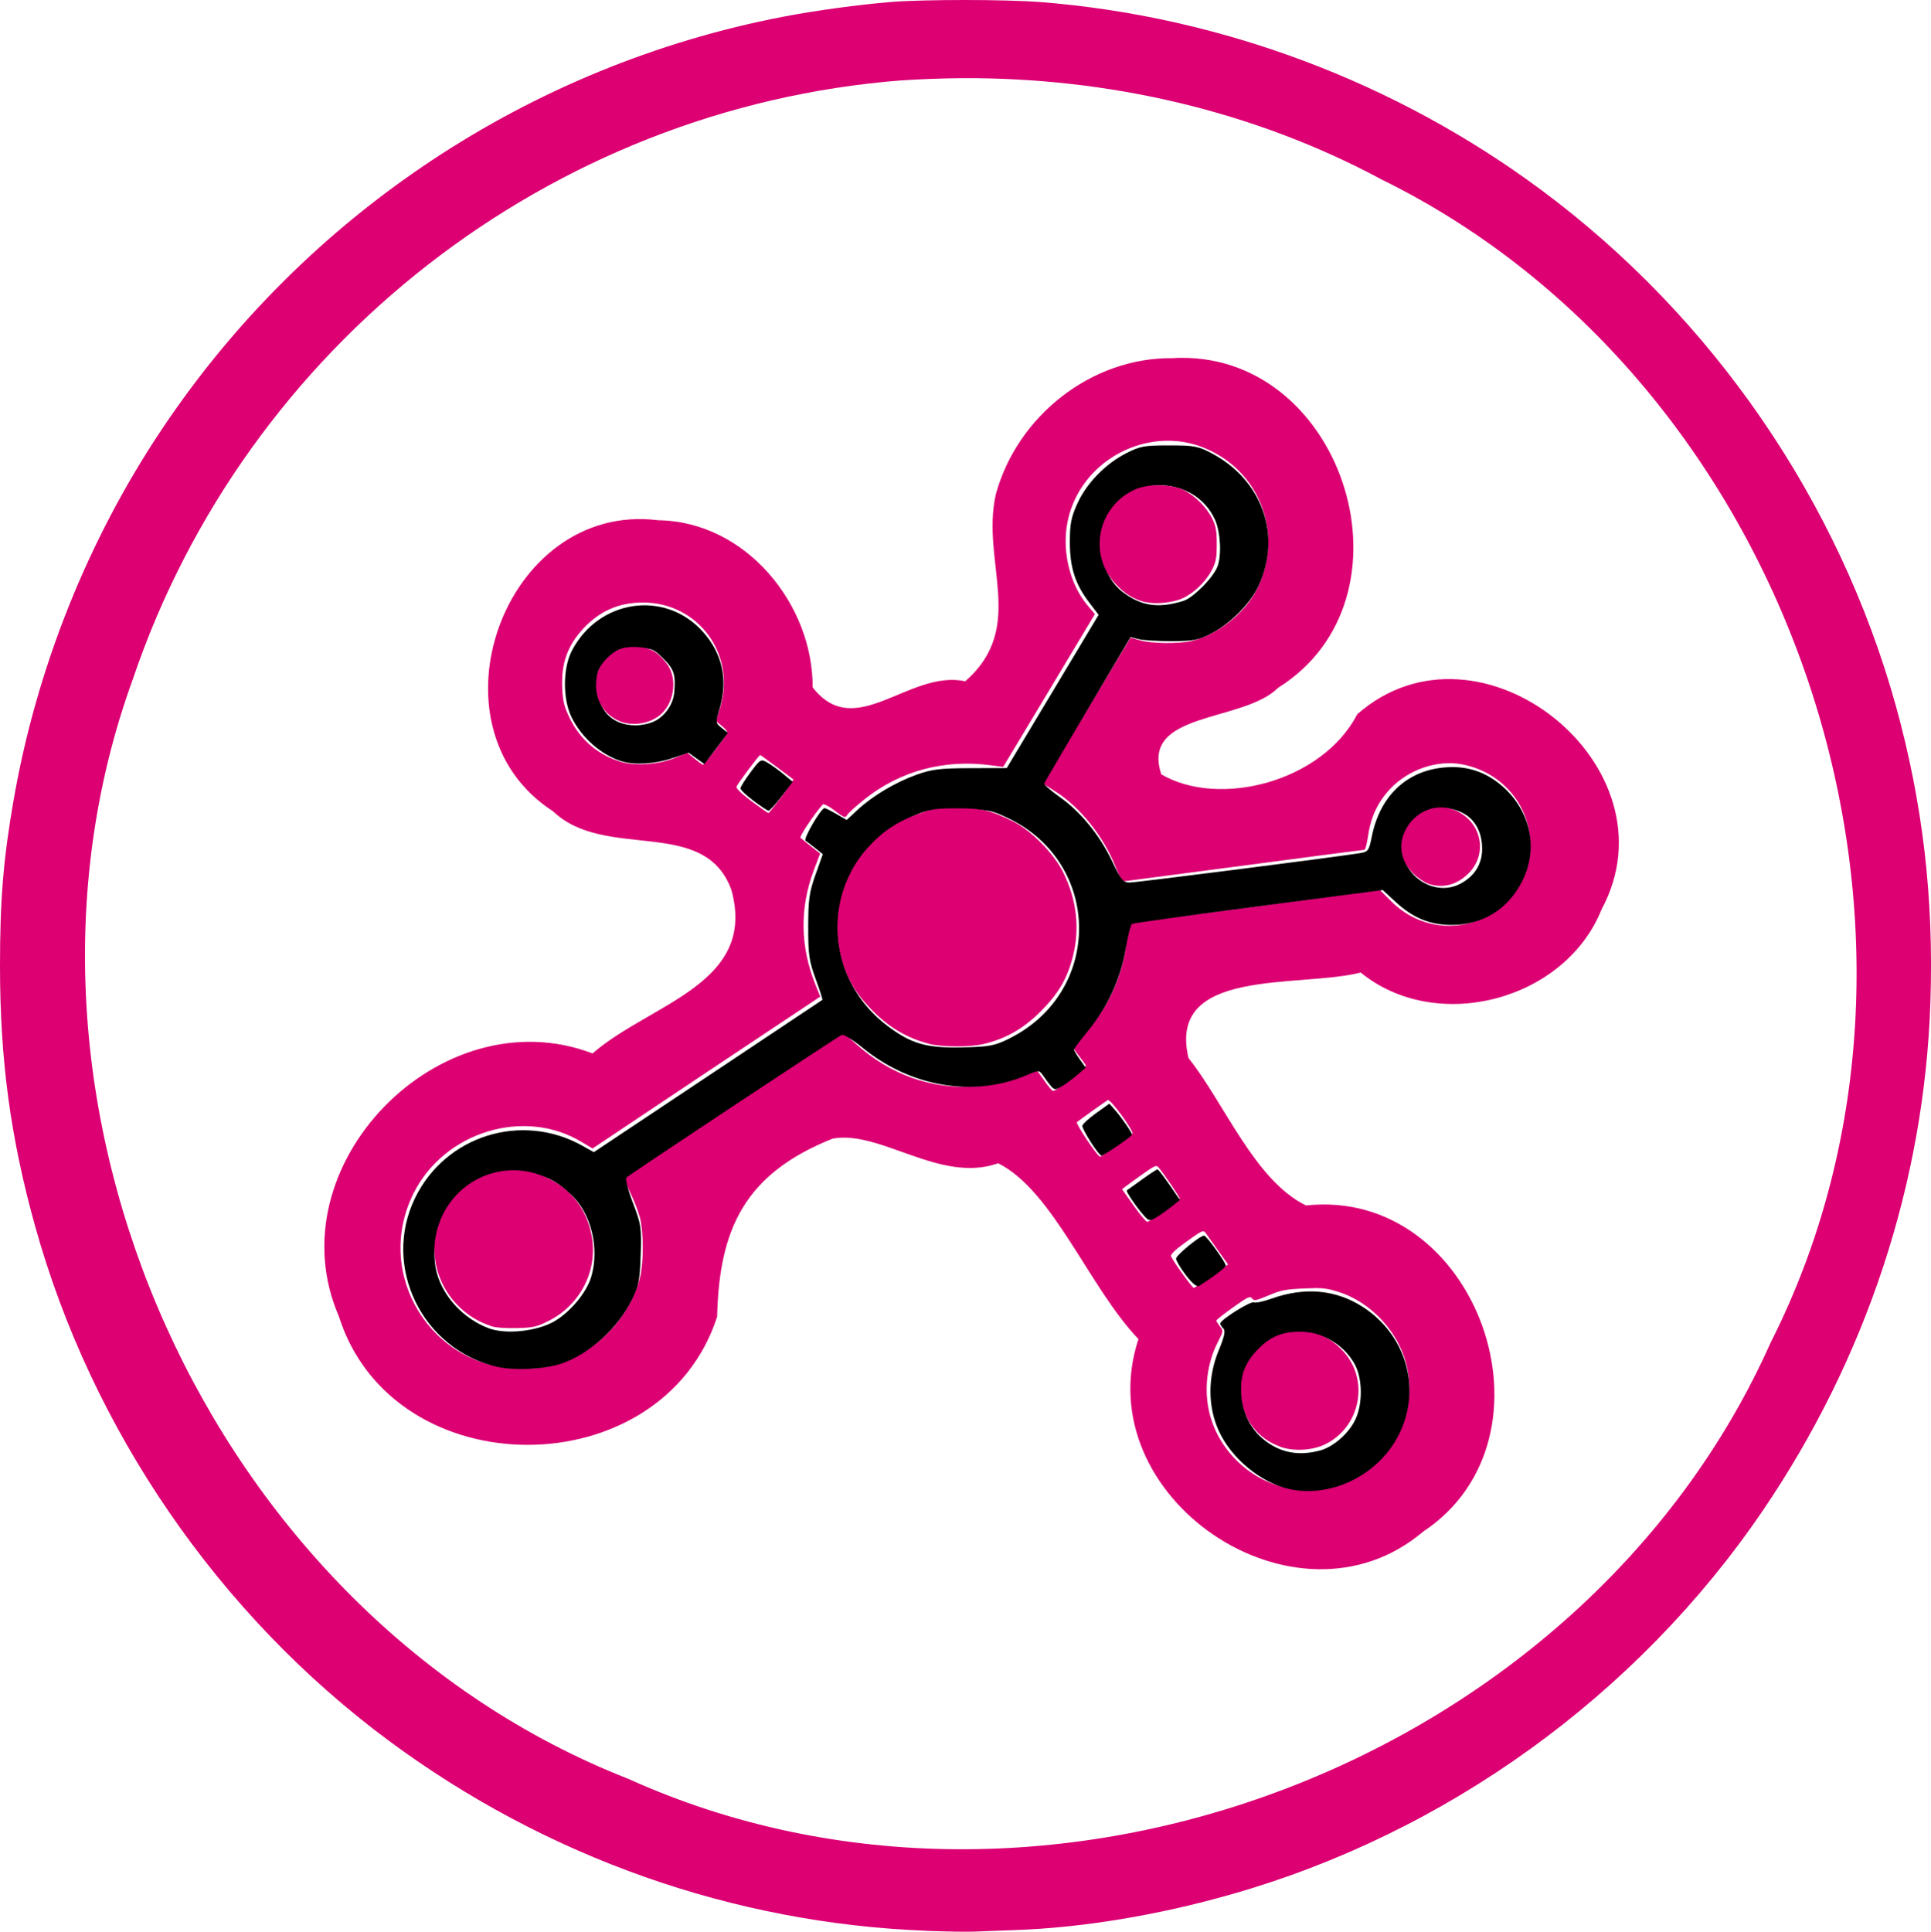 <?xml version="1.0" encoding="UTF-8" standalone="no"?>
<svg
   id="reactive-graph-logo"
   width="12.677mm"
   height="12.68mm"
   viewBox="0 0 12.677 12.68"
   version="1.1"
   sodipodi:docname="reactive-graph.inkscape.svg"
   inkscape:version="1.2.2 (b0a8486541, 2022-12-01)"
   xmlns:inkscape="http://www.inkscape.org/namespaces/inkscape"
   xmlns:sodipodi="http://sodipodi.sourceforge.net/DTD/sodipodi-0.dtd"
   xmlns="http://www.w3.org/2000/svg"
   xmlns:svg="http://www.w3.org/2000/svg">
  <sodipodi:namedview
     id="namedview18"
     pagecolor="#505050"
     bordercolor="#ffffff"
     borderopacity="1"
     inkscape:showpageshadow="0"
     inkscape:pageopacity="0"
     inkscape:pagecheckerboard="1"
     inkscape:deskcolor="#505050"
     inkscape:document-units="mm"
     showgrid="false"
     inkscape:zoom="21.429203"
     inkscape:cx="24.055958"
     inkscape:cy="23.98596"
     inkscape:window-width="2494"
     inkscape:window-height="1371"
     inkscape:window-x="4546"
     inkscape:window-y="32"
     inkscape:window-maximized="1"
     inkscape:current-layer="reactive-graph-logo" />
  <defs
     id="defs401" />
  <g
     id="reactive-graph-logo-environment-layer"
     style="fill:none;stroke:none">
    <rect
       id="reactive-graph-logo-environment"
       style="fill:none;stroke-width:0.001;stroke-dasharray:none;stroke:none"
       width="12.677"
       height="12.68"
       x="-1.7347235e-18"
       y="0" />
  </g>
  <g
     id="reactive-graph-logo-applications-layer"
     inkscape:label="reactive-graph-logo-applications-layer">
    <path
       id="reactive-graph-logo-applications"
       style="fill:#dc0073;stroke-width:0.013"
       d="M 6.337,0 C 6.15,1.8749981e-5 5.963,0.004 5.85,0.013 5.633,0.031 5.36,0.068 5.14,0.11 3.479,0.43 2.008,1.405 1.065,2.814 0.579,3.539 0.241,4.383 0.09,5.248 0.022,5.637 -1.7899983e-4,5.908 0,6.344 2.5299974e-4,6.959 0.069,7.468 0.23,8.047 c 0.373,1.341 1.206,2.552 2.323,3.38 1.033,0.765 2.261,1.199 3.531,1.247 v 5.17e-4 c 0.129,0.005 0.268,0.007 0.31,0.005 0.042,-0.002 0.162,-0.006 0.267,-0.01 0.442,-0.015 0.939,-0.097 1.42,-0.234 1.41,-0.4 2.665,-1.305 3.49,-2.517 0.68,-0.999 1.062,-2.155 1.102,-3.337 0.023,-0.689 -0.05,-1.31 -0.228,-1.953 C 12.071,3.287 11.244,2.083 10.121,1.249 9.164,0.538 8.012,0.106 6.825,0.013 6.711,0.005 6.524,-1.8749981e-5 6.337,0 Z M 6.322,0.513 C 7.276,0.509 8.229,0.726 9.072,1.179 11.781,2.511 12.988,6.119 11.624,8.814 10.399,11.56 6.869,12.917 4.125,11.677 1.374,10.598 -0.137,7.234 0.872,4.458 1.617,2.26 3.618,0.708 5.913,0.528 6.049,0.519 6.186,0.514 6.322,0.513 Z" />
  </g>
  <g
     id="reactive-graph-logo-api-layer"
     inkscape:label="reactive-graph-logo-api-layer">
    <path
       id="reactive-graph-logo-api"
       style="fill:none;stroke-width:0.003"
       d="M 21.928,45.761 C 20.464,45.621 18.494,45.196 17.215,44.743 16.189,44.379 14.254,43.531 13.458,43.096 7.98,40.101 3.941,34.523 2.602,28.103 2.327,26.785 2.218,25.82 2.174,24.319 2.083,21.211 2.567,18.645 3.826,15.567 6.446,9.161 12.035,4.328 18.786,2.63 c 2.898,-0.729 5.968,-0.846 8.956,-0.341 3.932,0.664 7.926,2.527 10.73,5.007 4.276,3.78 6.926,9.074 7.473,14.927 0.106,1.138 0.047,3.855 -0.106,4.829 -0.391,2.502 -0.942,4.225 -2.108,6.596 -0.619,1.258 -1.119,2.106 -1.821,3.087 -3.624,5.064 -9.681,8.443 -16.19,9.031 -0.91,0.082 -2.9,0.079 -3.791,-0.006 z m 4.475,-2.074 c 2.353,-0.316 4.498,-0.962 6.558,-1.974 0.851,-0.418 2.128,-1.147 2.085,-1.19 -0.012,-0.012 -0.234,0.041 -0.493,0.118 -1.949,0.58 -4.173,0.154 -5.822,-1.118 -0.595,-0.459 -1.458,-1.399 -1.777,-1.935 -0.596,-1.004 -0.908,-2.162 -0.887,-3.294 l 0.011,-0.581 -0.681,-1.025 C 25.022,32.124 24.591,31.506 24.439,31.315 l -0.277,-0.348 -0.502,-0.041 c -0.276,-0.022 -0.978,-0.177 -1.561,-0.344 l -1.059,-0.304 -0.239,0.122 c -0.552,0.283 -0.848,0.871 -0.993,1.977 -0.145,1.103 -0.373,1.723 -0.942,2.563 -0.584,0.862 -1.746,1.817 -2.749,2.261 -2.297,1.016 -5.352,0.734 -7.199,-0.665 -0.197,-0.149 -0.372,-0.257 -0.389,-0.24 -0.061,0.061 0.997,1.253 1.83,2.062 3.11,3.021 7.139,4.872 11.878,5.457 0.502,0.062 3.416,-0.028 4.167,-0.129 z m 7.255,-4.826 c 0.574,-0.122 1.067,-0.372 1.728,-0.877 0.688,-0.524 1.022,-0.923 1.335,-1.592 0.903,-1.93 0.128,-4.641 -1.671,-5.845 -0.662,-0.443 -1.21,-0.625 -2.02,-0.674 -0.455,-0.027 -0.712,-0.076 -0.859,-0.165 -0.342,-0.206 -0.948,-0.886 -1.367,-1.537 -0.216,-0.335 -0.606,-0.94 -0.868,-1.344 -0.467,-0.723 -0.475,-0.742 -0.444,-1.113 0.019,-0.228 0.085,-0.45 0.168,-0.562 0.318,-0.431 1.16,-0.696 2.55,-0.801 0.319,-0.024 0.792,-0.073 1.05,-0.108 0.454,-0.061 0.48,-0.057 0.802,0.141 1.476,0.908 3.518,0.661 4.839,-0.585 0.416,-0.392 0.543,-0.57 0.823,-1.151 0.489,-1.014 0.584,-1.666 0.373,-2.559 -0.262,-1.111 -1.191,-2.247 -2.286,-2.794 -0.588,-0.294 -1.307,-0.488 -1.815,-0.491 -0.842,-0.004 -1.925,0.425 -2.306,0.913 -0.425,0.545 -1.043,1.106 -1.459,1.326 -0.854,0.451 -1.904,0.6 -2.723,0.387 -0.6,-0.156 -0.715,-0.251 -0.715,-0.589 0,-0.24 0.041,-0.321 0.272,-0.541 0.23,-0.218 0.426,-0.307 1.259,-0.571 0.87,-0.275 1.051,-0.36 1.523,-0.71 0.643,-0.477 0.955,-0.828 1.273,-1.434 0.335,-0.64 0.463,-1.195 0.462,-2.016 -0.002,-2.416 -1.655,-4.474 -3.757,-4.677 -1.618,-0.156 -2.878,0.267 -3.933,1.322 -0.535,0.535 -0.858,1.036 -1.112,1.723 -0.165,0.449 -0.168,0.489 -0.115,1.588 0.101,2.102 0.048,2.459 -0.447,3.022 -0.255,0.29 -0.28,0.301 -0.683,0.312 -0.313,0.009 -0.611,0.087 -1.184,0.311 -0.969,0.379 -1.247,0.428 -1.592,0.284 -0.405,-0.169 -0.573,-0.361 -0.573,-0.651 0,-0.412 -0.252,-1.271 -0.526,-1.792 -0.322,-0.613 -1.063,-1.373 -1.626,-1.668 -0.576,-0.302 -1.055,-0.428 -1.808,-0.475 -1.428,-0.09 -2.549,0.462 -3.34,1.646 -0.921,1.377 -1.058,3.01 -0.368,4.373 0.198,0.391 0.917,1.132 1.414,1.456 0.448,0.292 0.849,0.404 1.916,0.534 1.721,0.21 2.268,0.623 2.34,1.767 0.028,0.44 0.012,0.514 -0.2,0.92 -0.276,0.531 -0.716,0.909 -1.765,1.518 -0.395,0.229 -0.902,0.547 -1.128,0.706 l -0.411,0.289 -0.478,-0.124 c -2.376,-0.619 -5.067,0.973 -5.954,3.522 -0.17,0.489 -0.19,0.64 -0.191,1.435 -2.801e-4,0.828 0.015,0.932 0.225,1.537 0.311,0.899 0.641,1.46 1.168,1.986 1.023,1.023 2.329,1.491 3.928,1.408 0.892,-0.046 1.379,-0.166 2.123,-0.524 0.9,-0.433 1.617,-1.14 2.063,-2.034 0.214,-0.43 0.254,-0.59 0.302,-1.201 0.136,-1.739 0.851,-2.854 2.284,-3.562 0.674,-0.333 0.935,-0.322 2.234,0.094 1.184,0.379 1.613,0.452 2.064,0.351 0.297,-0.067 0.335,-0.058 0.621,0.139 0.399,0.274 0.828,0.799 1.499,1.829 0.564,0.867 1.224,1.823 1.479,2.142 0.132,0.165 0.138,0.213 0.068,0.491 -0.099,0.391 -0.1,1.294 -0.003,1.765 0.041,0.199 0.199,0.623 0.351,0.941 0.229,0.48 0.383,0.685 0.899,1.198 0.704,0.7 1.388,1.106 2.243,1.33 0.569,0.149 1.502,0.177 2.047,0.06 z m 4.948,-1.238 c 2.086,-2.175 3.827,-5.236 4.729,-8.317 0.759,-2.593 0.907,-5.653 0.414,-8.573 C 42.774,14.961 39.356,9.786 34.635,6.933 32.036,5.363 29.12,4.381 26.096,4.057 24.748,3.913 22.455,3.96 21.166,4.158 17.681,4.692 14.385,6.142 11.579,8.376 10.791,9.003 9.208,10.601 8.508,11.477 5.004,15.856 3.477,21.567 4.38,26.915 c 0.264,1.565 0.803,3.375 1.433,4.813 0.327,0.747 0.472,0.962 0.385,0.57 -0.028,-0.124 -0.05,-0.763 -0.05,-1.421 5.192e-4,-1.051 0.02,-1.264 0.162,-1.763 0.677,-2.378 2.8,-4.418 5.242,-5.038 0.775,-0.197 1.683,-0.268 2.281,-0.18 l 0.444,0.066 0.717,-0.432 c 1.076,-0.648 1.053,-0.624 0.648,-0.68 -1.208,-0.168 -2.261,-0.51 -2.918,-0.947 -0.534,-0.355 -1.47,-1.304 -1.75,-1.773 -0.273,-0.458 -0.51,-1.03 -0.675,-1.626 -0.183,-0.661 -0.162,-2.361 0.038,-3.1 0.455,-1.684 1.683,-3.231 3.121,-3.93 1.671,-0.813 3.893,-0.753 5.493,0.148 1.214,0.684 2.313,1.952 2.753,3.177 0.172,0.481 0.212,0.499 0.647,0.302 0.426,-0.193 0.453,-0.287 0.36,-1.22 -0.131,-1.309 0.028,-2.326 0.516,-3.294 0.461,-0.915 1.357,-1.956 2.157,-2.506 1.1,-0.757 2.464,-1.183 3.777,-1.18 1.819,0.004 3.128,0.542 4.385,1.803 0.932,0.935 1.534,2.007 1.855,3.303 0.119,0.481 0.171,2.338 0.075,2.68 l -0.048,0.171 0.594,0.006 c 1.97,0.019 3.954,1.142 5.136,2.908 0.677,1.011 0.986,2.007 0.98,3.166 -0.008,1.741 -0.902,3.516 -2.368,4.7 -1.601,1.294 -4.175,1.62 -6.042,0.765 -0.324,-0.148 -0.436,-0.166 -0.86,-0.132 -0.636,0.05 -0.795,0.085 -0.795,0.174 0,0.103 0.705,1.16 0.874,1.313 0.088,0.079 0.323,0.148 0.64,0.188 1.909,0.239 3.515,1.373 4.587,3.239 0.636,1.106 0.908,2.316 0.849,3.781 -0.041,1.026 -0.268,1.829 -0.761,2.692 -0.166,0.291 -0.279,0.529 -0.25,0.529 0.029,0 0.295,-0.254 0.593,-0.564 z"
       transform="scale(0.265)" />
  </g>
  <g
     id="reactive-graph-logo-runtime-layer"
     inkscape:label="reactive-graph-logo-runtime-layer">
    <path
       id="reactive-graph-logo-runtime"
       style="fill:none;stroke-width:0.001;stroke-dasharray:none"
       d="M 6.136,1.058 C 4.693,1.115 3.299,1.807 2.37,2.91 1.323,4.119 0.854,5.826 1.221,7.392 1.31,7.808 1.451,8.212 1.64,8.592 1.561,8.163 1.592,7.698 1.823,7.317 2.193,6.635 3.003,6.183 3.78,6.331 3.921,6.238 4.071,6.158 4.211,6.062 3.872,6.029 3.461,5.942 3.195,5.669 2.507,5.121 2.522,4.003 3.098,3.381 3.465,2.934 4.09,2.783 4.639,2.92 5.185,3.042 5.633,3.493 5.791,4.025 5.949,3.993 6.063,3.943 6.003,3.759 5.974,3.417 5.972,3.056 6.159,2.753 6.474,2.138 7.173,1.752 7.863,1.822 c 0.844,0.026 1.513,0.82 1.549,1.637 0.011,0.156 0.002,0.312 -0.026,0.466 C 10.328,3.842 11.254,4.711 11.158,5.667 11.081,6.293 10.643,6.885 10.02,7.052 9.623,7.175 9.177,7.143 8.81,6.945 8.719,6.987 8.381,6.914 8.533,7.071 c 0.096,0.114 0.152,0.328 0.331,0.309 0.785,0.077 1.39,0.79 1.467,1.554 0.06,0.408 -0.046,0.839 -0.286,1.174 C 10.755,9.445 11.232,8.556 11.495,7.628 12.056,5.418 11.028,2.88 9.023,1.763 8.151,1.264 7.14,1.011 6.136,1.058 Z M 5.567,8.022 C 5.292,8.123 5.252,8.435 5.239,8.687 5.088,9.492 4.262,10.043 3.466,10.013 3.032,10.024 2.596,9.883 2.261,9.606 3.122,10.734 4.481,11.436 5.883,11.583 c 0.789,0.046 1.587,-0.051 2.328,-0.335 0.371,-0.139 0.729,-0.315 1.061,-0.532 C 8.616,10.986 7.817,10.769 7.352,10.243 7.007,9.904 6.843,9.41 6.898,8.932 6.722,8.695 6.578,8.418 6.386,8.204 6.102,8.207 5.837,8.083 5.567,8.022 Z" />
  </g>
  <g
     id="reactive-graph-logo-flows-layer"
     inkscape:label="reactive-graph-logo-flows-layer">
    <path
       id="reactive-graph-logo-flows"
       style="fill:#dc0073;stroke-width:0.013"
       d="m 7.752,2.349 c -0.017,1.688e-4 -0.035,5.64e-4 -0.052,0.002 C 7.164,2.344 6.676,2.733 6.537,3.247 6.439,3.692 6.743,4.117 6.337,4.472 5.966,4.393 5.616,4.874 5.335,4.512 5.338,3.97 4.899,3.423 4.322,3.415 3.309,3.287 2.776,4.774 3.63,5.325 3.975,5.655 4.626,5.354 4.802,5.843 4.971,6.461 4.268,6.586 3.89,6.915 2.892,6.534 1.797,7.653 2.224,8.639 2.579,9.767 4.345,9.764 4.708,8.643 4.721,8.067 4.889,7.704 5.467,7.474 5.782,7.417 6.173,7.771 6.553,7.636 6.914,7.816 7.151,8.453 7.474,8.79 7.133,9.825 8.508,10.762 9.343,10.054 10.28,9.433 9.699,7.791 8.574,7.913 8.237,7.749 8.037,7.239 7.803,6.946 7.658,6.347 8.526,6.487 8.933,6.384 9.432,6.791 10.277,6.567 10.515,5.968 11.02,5.032 9.713,3.984 8.911,4.688 8.68,5.133 8.004,5.305 7.624,5.083 7.485,4.667 8.161,4.745 8.392,4.514 9.326,3.929 8.832,2.338 7.752,2.349 Z M 7.633,2.894 c 0.093,-0.005 0.189,0.01 0.28,0.049 0.365,0.154 0.517,0.571 0.338,0.927 -0.079,0.156 -0.261,0.299 -0.43,0.338 -0.083,0.019 -0.265,0.017 -0.336,-0.005 -0.034,-0.01 -0.063,-0.017 -0.064,-0.016 -9.8e-4,0.001 -0.131,0.218 -0.288,0.48 l -0.286,0.477 0.075,0.047 c 0.162,0.1 0.319,0.293 0.399,0.492 0.032,0.079 0.047,0.103 0.065,0.101 0.012,-0.002 0.369,-0.048 0.792,-0.104 0.423,-0.056 0.775,-0.102 0.78,-0.102 0.006,0 0.016,-0.042 0.024,-0.094 0.018,-0.123 0.064,-0.22 0.145,-0.306 0.12,-0.127 0.307,-0.191 0.47,-0.161 0.306,0.057 0.502,0.344 0.436,0.639 -0.093,0.417 -0.597,0.563 -0.9,0.26 L 9.059,5.842 8.24,5.951 C 7.79,6.01 7.418,6.059 7.414,6.059 c -0.004,-10e-5 -0.011,0.043 -0.016,0.096 -0.02,0.239 -0.118,0.458 -0.285,0.641 -0.036,0.039 -0.065,0.076 -0.065,0.081 0,0.005 0.016,0.03 0.036,0.055 0.02,0.025 0.04,0.053 0.044,0.061 0.008,0.014 -0.191,0.169 -0.215,0.168 -0.006,-3e-4 -0.032,-0.031 -0.058,-0.069 L 6.806,7.024 6.738,7.054 C 6.633,7.1 6.533,7.123 6.399,7.132 6.113,7.151 5.841,7.053 5.619,6.852 c -0.043,-0.039 -0.081,-0.071 -0.085,-0.071 -0.007,0 -1.411,0.932 -1.431,0.95 -0.006,0.005 0.01,0.048 0.034,0.097 0.024,0.048 0.053,0.123 0.064,0.165 0.025,0.099 0.025,0.294 5.168e-4,0.392 -0.071,0.28 -0.31,0.516 -0.589,0.582 -0.045,0.011 -0.131,0.019 -0.19,0.019 C 2.831,8.983 2.451,8.365 2.714,7.835 2.915,7.43 3.44,7.268 3.818,7.496 l 0.072,0.043 L 4.637,7.04 5.385,6.542 5.355,6.468 C 5.253,6.217 5.249,5.962 5.342,5.714 L 5.384,5.603 5.325,5.556 c -0.032,-0.026 -0.064,-0.051 -0.07,-0.056 -0.009,-0.008 0.091,-0.158 0.146,-0.219 0.006,-0.006 0.04,0.01 0.079,0.04 0.064,0.049 0.069,0.05 0.083,0.027 0.008,-0.013 0.058,-0.058 0.112,-0.101 C 5.911,5.059 6.2,4.982 6.51,5.024 L 6.586,5.034 6.887,4.533 7.188,4.031 7.143,3.978 C 7.016,3.829 6.964,3.591 7.016,3.392 7.091,3.102 7.353,2.909 7.633,2.894 Z M 4.221,3.955 c 0.364,0 0.614,0.342 0.506,0.692 l -0.027,0.086 0.041,0.034 c 0.029,0.024 0.038,0.039 0.03,0.051 -0.022,0.036 -0.149,0.202 -0.155,0.202 -0.003,0 -0.028,-0.017 -0.055,-0.039 L 4.513,4.942 4.427,4.976 v 5.168e-4 C 4.326,5.018 4.173,5.029 4.081,5.002 3.93,4.958 3.813,4.86 3.743,4.72 3.704,4.64 3.696,4.61 3.691,4.521 3.683,4.355 3.725,4.237 3.833,4.122 3.94,4.009 4.065,3.955 4.221,3.955 Z m 0.769,1.001 c 0.003,0 0.052,0.036 0.11,0.079 0.057,0.043 0.106,0.079 0.108,0.081 0.002,0.002 -0.032,0.052 -0.076,0.112 -0.044,0.059 -0.083,0.108 -0.087,0.109 -0.004,3e-4 -0.054,-0.035 -0.112,-0.078 -0.064,-0.048 -0.102,-0.084 -0.098,-0.095 0.008,-0.021 0.148,-0.208 0.156,-0.208 z m 2.282,2.265 c 0.017,-0.01 0.173,0.203 0.162,0.221 -0.004,0.006 -0.051,0.042 -0.106,0.081 -0.055,0.039 -0.103,0.07 -0.106,0.07 -0.016,0 -0.162,-0.218 -0.152,-0.227 0.014,-0.012 0.183,-0.133 0.203,-0.145 z m 0.317,0.433 c 0.008,-3.422e-4 0.013,0.004 0.019,0.012 0.037,0.044 0.137,0.192 0.137,0.202 -2.46e-4,0.006 -0.045,0.041 -0.1,0.08 -0.055,0.038 -0.105,0.071 -0.112,0.073 -0.006,0.002 -0.047,-0.045 -0.089,-0.105 l -0.078,-0.11 0.028,-0.021 c 0.015,-0.012 0.066,-0.048 0.112,-0.081 0.049,-0.034 0.07,-0.049 0.083,-0.049 z m 0.307,0.429 c 0.009,-0.001 0.014,0.003 0.02,0.012 0.009,0.013 0.046,0.064 0.081,0.114 l 0.065,0.091 -0.108,0.077 c -0.059,0.043 -0.112,0.077 -0.117,0.077 -0.01,-3.3e-4 -0.138,-0.178 -0.149,-0.207 -0.005,-0.013 0.028,-0.044 0.102,-0.097 0.065,-0.047 0.091,-0.065 0.106,-0.067 z m 0.734,0.372 c 0.061,-9.4e-6 0.096,0.006 0.15,0.023 0.229,0.07 0.417,0.28 0.461,0.515 0.06,0.324 -0.131,0.65 -0.442,0.754 -0.106,0.035 -0.252,0.043 -0.357,0.019 C 8.201,9.712 8.004,9.521 7.942,9.283 7.902,9.127 7.922,8.952 7.996,8.808 c 0.036,-0.07 0.036,-0.072 0.013,-0.101 -0.013,-0.017 -0.024,-0.034 -0.024,-0.038 -1.55e-4,-0.004 0.049,-0.044 0.11,-0.087 0.095,-0.068 0.112,-0.076 0.125,-0.059 0.013,0.018 0.025,0.015 0.109,-0.02 0.08,-0.034 0.114,-0.04 0.229,-0.045 0.028,-0.001 0.051,-0.002 0.072,-0.002 z" />
  </g>
  <g
     id="reactive-graph-logo-relations-layer"
     inkscape:label="reactive-graph-logo-relations-layer">
    <path
       id="reactive-graph-logo-relations"
       style="fill:#000000;stroke-width:0.003"
       transform="scale(0.265)"
       d="m 31.96,36.889 c -0.71,-0.146 -1.457,-0.76 -1.769,-1.453 -0.272,-0.603 -0.272,-1.324 5.94e-4,-1.984 0.143,-0.347 0.173,-0.485 0.115,-0.543 -0.043,-0.043 -0.077,-0.098 -0.077,-0.124 0,-0.089 0.741,-0.556 0.831,-0.524 0.05,0.018 0.245,-0.023 0.432,-0.09 0.828,-0.298 1.602,-0.228 2.271,0.204 1.062,0.687 1.446,1.985 0.918,3.108 -0.479,1.019 -1.654,1.626 -2.721,1.407 z m 0.747,-0.96 c 0.336,-0.093 0.722,-0.437 0.878,-0.781 0.18,-0.396 0.167,-1.02 -0.028,-1.364 -0.448,-0.791 -1.486,-1.025 -2.183,-0.492 -0.771,0.589 -0.81,1.752 -0.079,2.357 0.405,0.335 0.876,0.428 1.411,0.279 z m -3.328,-4.342 c -0.134,-0.175 -0.243,-0.36 -0.243,-0.41 0,-0.083 0.587,-0.566 0.694,-0.57 0.056,-0.002 0.536,0.661 0.536,0.741 0,0.049 -0.286,0.268 -0.661,0.505 -0.053,0.034 -0.169,-0.061 -0.326,-0.266 z m -1.042,-1.479 c -0.185,-0.207 -0.451,-0.6 -0.421,-0.621 0.013,-0.01 0.182,-0.131 0.375,-0.269 0.193,-0.139 0.366,-0.252 0.384,-0.252 0.019,0 0.151,0.171 0.295,0.379 l 0.261,0.379 -0.202,0.162 c -0.111,0.089 -0.282,0.209 -0.38,0.268 -0.167,0.099 -0.186,0.096 -0.313,-0.046 z m -1.312,-1.814 c -0.117,-0.182 -0.212,-0.363 -0.212,-0.403 0,-0.04 0.151,-0.181 0.335,-0.313 l 0.335,-0.24 0.132,0.149 c 0.163,0.183 0.428,0.566 0.428,0.618 0,0.045 -0.694,0.521 -0.76,0.521 -0.025,0 -0.14,-0.149 -0.257,-0.33 z m -14.694,5.568 c -1.872,-0.422 -2.879,-2.486 -2.046,-4.192 0.753,-1.541 2.638,-2.129 4.138,-1.291 l 0.288,0.161 2.823,-1.88 c 1.553,-1.034 2.831,-1.886 2.84,-1.893 0.009,-0.007 -0.066,-0.242 -0.168,-0.52 -0.162,-0.442 -0.185,-0.606 -0.184,-1.292 0.001,-0.674 0.027,-0.857 0.182,-1.291 l 0.18,-0.505 -0.179,-0.144 c -0.098,-0.079 -0.21,-0.165 -0.249,-0.19 -0.064,-0.043 0.383,-0.808 0.473,-0.808 0.02,0 0.152,0.066 0.292,0.147 l 0.255,0.147 0.271,-0.252 c 0.374,-0.347 0.939,-0.683 1.466,-0.871 0.377,-0.134 0.58,-0.158 1.336,-0.16 l 0.892,-0.002 1.138,-1.898 1.138,-1.898 -0.23,-0.301 c -0.351,-0.46 -0.484,-0.873 -0.483,-1.505 5.47e-4,-0.454 0.033,-0.617 0.193,-0.964 0.23,-0.5 0.69,-0.97 1.207,-1.235 0.338,-0.173 0.444,-0.192 1.059,-0.192 0.617,4.7e-5 0.719,0.019 1.048,0.192 1.265,0.666 1.75,2.043 1.163,3.298 -0.201,0.428 -0.69,0.92 -1.16,1.165 -0.322,0.167 -0.444,0.192 -0.982,0.194 -0.338,0.001 -0.707,-0.021 -0.82,-0.049 l -0.205,-0.051 -1.059,1.787 c -0.582,0.983 -1.068,1.809 -1.079,1.837 -0.011,0.028 0.158,0.176 0.376,0.33 0.526,0.372 0.998,0.949 1.306,1.596 0.223,0.47 0.273,0.529 0.438,0.529 0.161,2.05e-4 4.96,-0.612 5.667,-0.722 0.245,-0.038 0.255,-0.052 0.331,-0.427 0.204,-1.002 0.87,-1.627 1.813,-1.703 0.548,-0.044 1.014,0.111 1.427,0.474 0.69,0.607 0.886,1.527 0.495,2.323 -0.347,0.707 -0.981,1.106 -1.756,1.106 -0.544,0 -0.957,-0.17 -1.396,-0.575 l -0.313,-0.289 -3.079,0.402 c -1.694,0.221 -3.105,0.417 -3.135,0.436 -0.031,0.019 -0.103,0.306 -0.16,0.637 -0.126,0.733 -0.442,1.418 -0.926,2.01 -0.192,0.235 -0.349,0.445 -0.349,0.468 0,0.022 0.065,0.132 0.145,0.244 l 0.145,0.204 -0.23,0.195 c -0.127,0.107 -0.303,0.235 -0.391,0.283 -0.17,0.093 -0.16,0.1 -0.45,-0.303 -0.084,-0.116 -0.101,-0.115 -0.389,0.008 -1.309,0.561 -2.878,0.298 -4.075,-0.683 -0.233,-0.19 -0.461,-0.331 -0.509,-0.313 -0.093,0.036 -5.24,3.446 -5.336,3.535 -0.032,0.03 0.04,0.309 0.159,0.62 0.204,0.53 0.217,0.611 0.195,1.287 -0.02,0.625 -0.048,0.774 -0.214,1.111 -0.344,0.701 -1.042,1.34 -1.726,1.582 -0.41,0.145 -1.17,0.187 -1.601,0.09 z m 1.386,-1.123 c 0.398,-0.223 0.811,-0.715 0.928,-1.106 0.213,-0.711 8.52e-4,-1.58 -0.498,-2.04 -0.446,-0.411 -0.685,-0.51 -1.309,-0.545 -0.634,-0.035 -0.979,0.078 -1.419,0.465 -0.516,0.453 -0.78,1.346 -0.598,2.018 0.162,0.599 0.67,1.14 1.286,1.371 0.42,0.157 1.176,0.08 1.612,-0.164 z m 11.272,-7.007 c 2.334,-1.146 2.322,-4.353 -0.02,-5.469 -0.417,-0.199 -0.492,-0.212 -1.23,-0.211 -0.756,2.73e-4 -0.803,0.009 -1.264,0.235 -2.057,1.009 -2.319,3.744 -0.49,5.125 0.588,0.444 0.969,0.553 1.856,0.533 0.668,-0.016 0.796,-0.039 1.147,-0.212 z M 36.167,21.897 c 0.361,-0.187 0.551,-0.487 0.551,-0.871 0,-0.423 -0.182,-0.747 -0.507,-0.901 -0.652,-0.31 -1.36,0.063 -1.454,0.766 -0.1,0.747 0.744,1.349 1.41,1.005 z m -6.849,-7.013 c 0.24,-0.074 0.741,-0.579 0.844,-0.851 0.106,-0.278 0.074,-0.859 -0.062,-1.16 -0.497,-1.094 -2.111,-1.148 -2.656,-0.089 -0.321,0.623 -0.153,1.483 0.367,1.879 0.461,0.352 0.885,0.414 1.508,0.221 z m -10.651,4.952 c -0.178,-0.134 -0.324,-0.272 -0.324,-0.307 0,-0.035 0.113,-0.215 0.251,-0.4 0.246,-0.33 0.255,-0.335 0.427,-0.233 0.097,0.057 0.275,0.186 0.397,0.287 l 0.221,0.183 -0.275,0.359 c -0.151,0.197 -0.297,0.358 -0.324,0.357 -0.026,-0.001 -0.194,-0.112 -0.373,-0.246 z m -3.262,-0.977 c -0.508,-0.155 -0.993,-0.58 -1.245,-1.091 -0.221,-0.448 -0.218,-1.216 0.005,-1.646 0.663,-1.277 2.308,-1.518 3.246,-0.475 0.484,0.539 0.627,1.191 0.417,1.901 -0.104,0.35 -0.103,0.36 0.049,0.482 l 0.155,0.125 -0.291,0.386 -0.291,0.386 -0.197,-0.141 -0.197,-0.141 -0.411,0.139 c -0.415,0.14 -0.921,0.171 -1.236,0.075 z m 0.868,-1.026 c 0.237,-0.145 0.408,-0.416 0.431,-0.686 0.037,-0.435 -0.005,-0.567 -0.266,-0.828 -0.251,-0.251 -0.287,-0.265 -0.691,-0.265 -0.404,0 -0.44,0.014 -0.691,0.265 -0.24,0.24 -0.265,0.299 -0.265,0.618 0,0.643 0.359,1.029 0.956,1.029 0.185,0 0.395,-0.053 0.526,-0.133 z" />
  </g>
  <g
     id="reactive-graph-logo-entities-layer">
    <path
       id="reactive-graph-logo-entities"
       style="fill:#dc0073;stroke-width:0.013"
       d="m 3.22,8.703 c -0.248,-0.081 -0.406,-0.338 -0.36,-0.587 0.064,-0.347 0.429,-0.534 0.742,-0.379 0.15,0.074 0.246,0.199 0.28,0.364 0.048,0.231 -0.068,0.464 -0.283,0.571 -0.076,0.038 -0.099,0.043 -0.206,0.046 -0.077,0.002 -0.14,-0.003 -0.174,-0.014 z m 5.184,0.793 c -0.149,-0.053 -0.245,-0.18 -0.255,-0.339 -0.008,-0.123 0.019,-0.201 0.099,-0.289 0.083,-0.09 0.165,-0.127 0.286,-0.126 0.115,3.44e-4 0.207,0.042 0.287,0.131 0.171,0.19 0.109,0.496 -0.122,0.608 -0.084,0.041 -0.208,0.047 -0.295,0.016 z m 0.973,-3.695 c -0.024,-0.008 -0.068,-0.037 -0.097,-0.065 -0.081,-0.078 -0.102,-0.183 -0.057,-0.279 0.06,-0.129 0.204,-0.19 0.328,-0.139 0.177,0.074 0.221,0.288 0.087,0.418 -0.077,0.074 -0.164,0.096 -0.26,0.066 z M 7.522,3.954 c -0.08,-0.02 -0.142,-0.058 -0.203,-0.126 -0.176,-0.195 -0.111,-0.503 0.13,-0.614 0.084,-0.039 0.239,-0.038 0.32,0.002 0.076,0.037 0.153,0.114 0.19,0.19 0.024,0.048 0.029,0.08 0.029,0.167 -2.58e-4,0.092 -0.005,0.117 -0.034,0.172 -0.039,0.075 -0.119,0.151 -0.192,0.183 -0.065,0.029 -0.177,0.04 -0.239,0.024 z m -1.429,2.896 c -0.139,-0.037 -0.253,-0.104 -0.362,-0.213 -0.116,-0.117 -0.172,-0.212 -0.209,-0.357 -0.065,-0.255 0.002,-0.527 0.179,-0.72 0.093,-0.102 0.186,-0.164 0.319,-0.214 0.095,-0.036 0.118,-0.039 0.256,-0.04 0.167,-6.35e-4 0.225,0.012 0.371,0.084 0.121,0.059 0.273,0.213 0.335,0.34 0.087,0.179 0.108,0.365 0.061,0.55 -0.037,0.145 -0.093,0.24 -0.209,0.357 -0.111,0.112 -0.224,0.178 -0.368,0.214 -0.094,0.024 -0.282,0.024 -0.374,-7.67e-4 z M 4.065,4.733 c -0.095,-0.041 -0.152,-0.129 -0.152,-0.233 0,-0.085 0.023,-0.136 0.086,-0.193 0.058,-0.052 0.111,-0.067 0.207,-0.058 0.07,0.007 0.11,0.031 0.168,0.103 0.073,0.09 0.058,0.25 -0.032,0.334 -0.069,0.064 -0.189,0.085 -0.277,0.047 z" />
  </g>
</svg>
